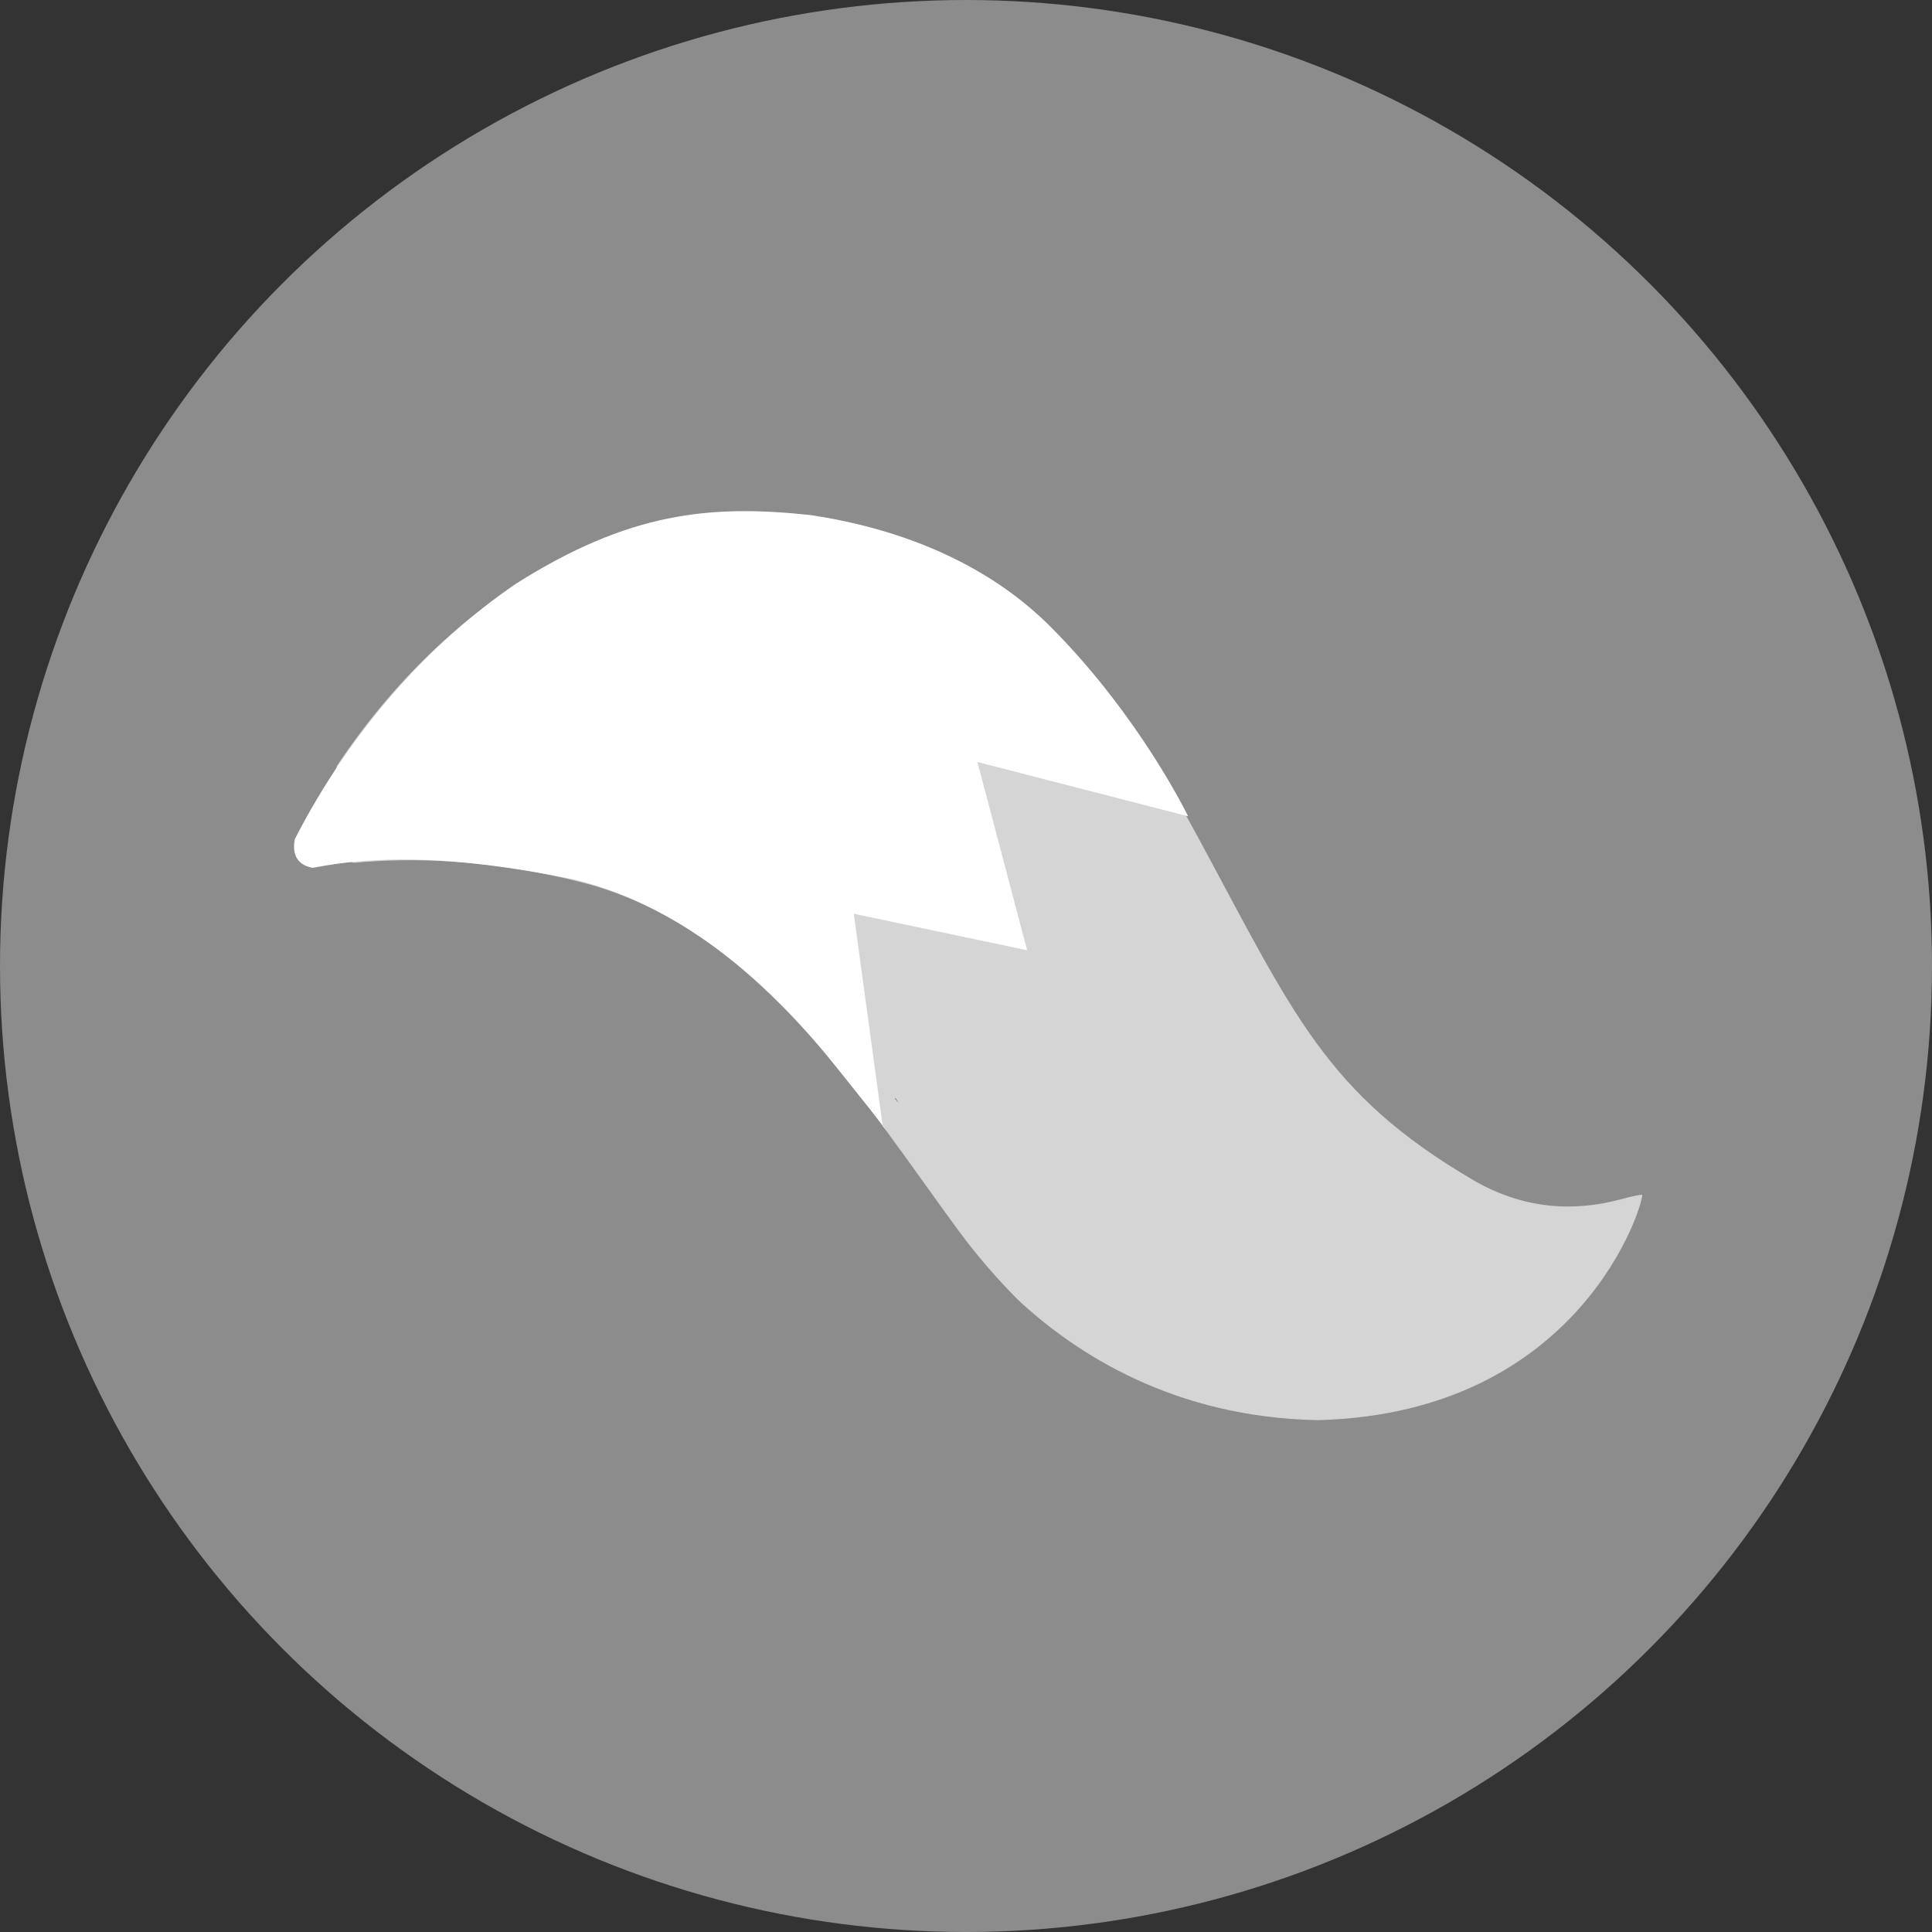 <?xml version="1.0" encoding="UTF-8"?>
<svg width="400px" height="400px" viewBox="0 0 400 400" version="1.1" xmlns="http://www.w3.org/2000/svg" xmlns:xlink="http://www.w3.org/1999/xlink">
    <rect x="0" y="0" width="400" height="400" fill="#333333" stroke="none"/>
    <!-- Generator: Sketch 46 (44423) - http://www.bohemiancoding.com/sketch -->
    <title>Sohu bw</title>
    <desc>Created with Sketch.</desc>
    <defs>
        <linearGradient x1="54.683%" y1="2.259%" x2="51.339%" y2="54.729%" id="linearGradient-1">
            <stop stop-color="#FFFFFF" offset="0%"></stop>
            <stop stop-color="#FFFFFF" offset="100%"></stop>
        </linearGradient>
    </defs>
    <g id="Page-1" stroke="none" stroke-width="1" fill="none" fill-rule="evenodd">
        <g id="Sohu-bw">
            <circle id="Oval" fill="#8C8C8C" cx="200" cy="200" r="200"></circle>
            <g id="Group" transform="translate(60, 105)" fill-rule="nonzero">
                <path d="M279.991,142.335 C278.627,142.454 275.458,143.33 275.458,143.33 C265.527,145.995 255.105,145.241 244.937,139.28 C214.479,121.411 207.79,104.897 188.237,68.717 C166.974,29.382 147.129,8.411 107.575,2.022 C68.623,-4.256 32.506,19.396 9.767,53.546 C8.268,58.719 5.645,70.954 13.25,73.649 C24.486,72.573 40.962,72.645 60.815,77.779 C97.31,87.193 120.205,125.156 138.63,150.028 C142.384,155.099 146.443,159.768 150.76,164.11 C162.839,175.363 183.196,188.479 212.861,189.025 C267.544,187.615 280.389,143.936 279.991,142.335 Z" id="Shape" fill="#D5D5D5"></path>
                <path d="M125.343,122.31 L125.363,122.472 C125.363,122.472 126.79,124.441 125.343,122.31 Z" id="Shape" fill="#030202"></path>
                <g id="Shape">
                    <g fill="#FFFFFF">
                        <path d="M122.727,127.955 L122.752,128.133 C122.752,128.133 124.35,130.046 122.727,127.955 Z"></path>
                        <path d="M152.657,91.739 L142.364,52.76 L185.984,64.003 C185.984,64.003 176.139,43.553 157.753,25.008 C151.869,19.078 137.111,6.041 107.8,1.637 C86.98,-0.59 70.196,1.046 46.747,15.903 C28.725,28.234 12.492,46.41 1.05,68.704 C0.558,71.221 0.97,73.988 4.743,74.681 C16.736,72.334 32.316,71.697 58.808,77.061 C72.849,80.517 92.317,89.711 112.976,115.708 C118.911,123.105 121.586,126.488 122.731,127.955 L116.77,84.181 L152.657,91.739 Z"></path>
                    </g>
                    <path d="M35.64,32.952 C61.085,5.174 133.41,-14.655 177.085,56.794 C152.293,50.129 144.233,47.727 144.233,47.727 C144.233,47.727 91.312,8.842 35.64,32.952 Z" fill="url(#linearGradient-1)"></path>
                </g>
            </g>
        </g>
    </g>
</svg>